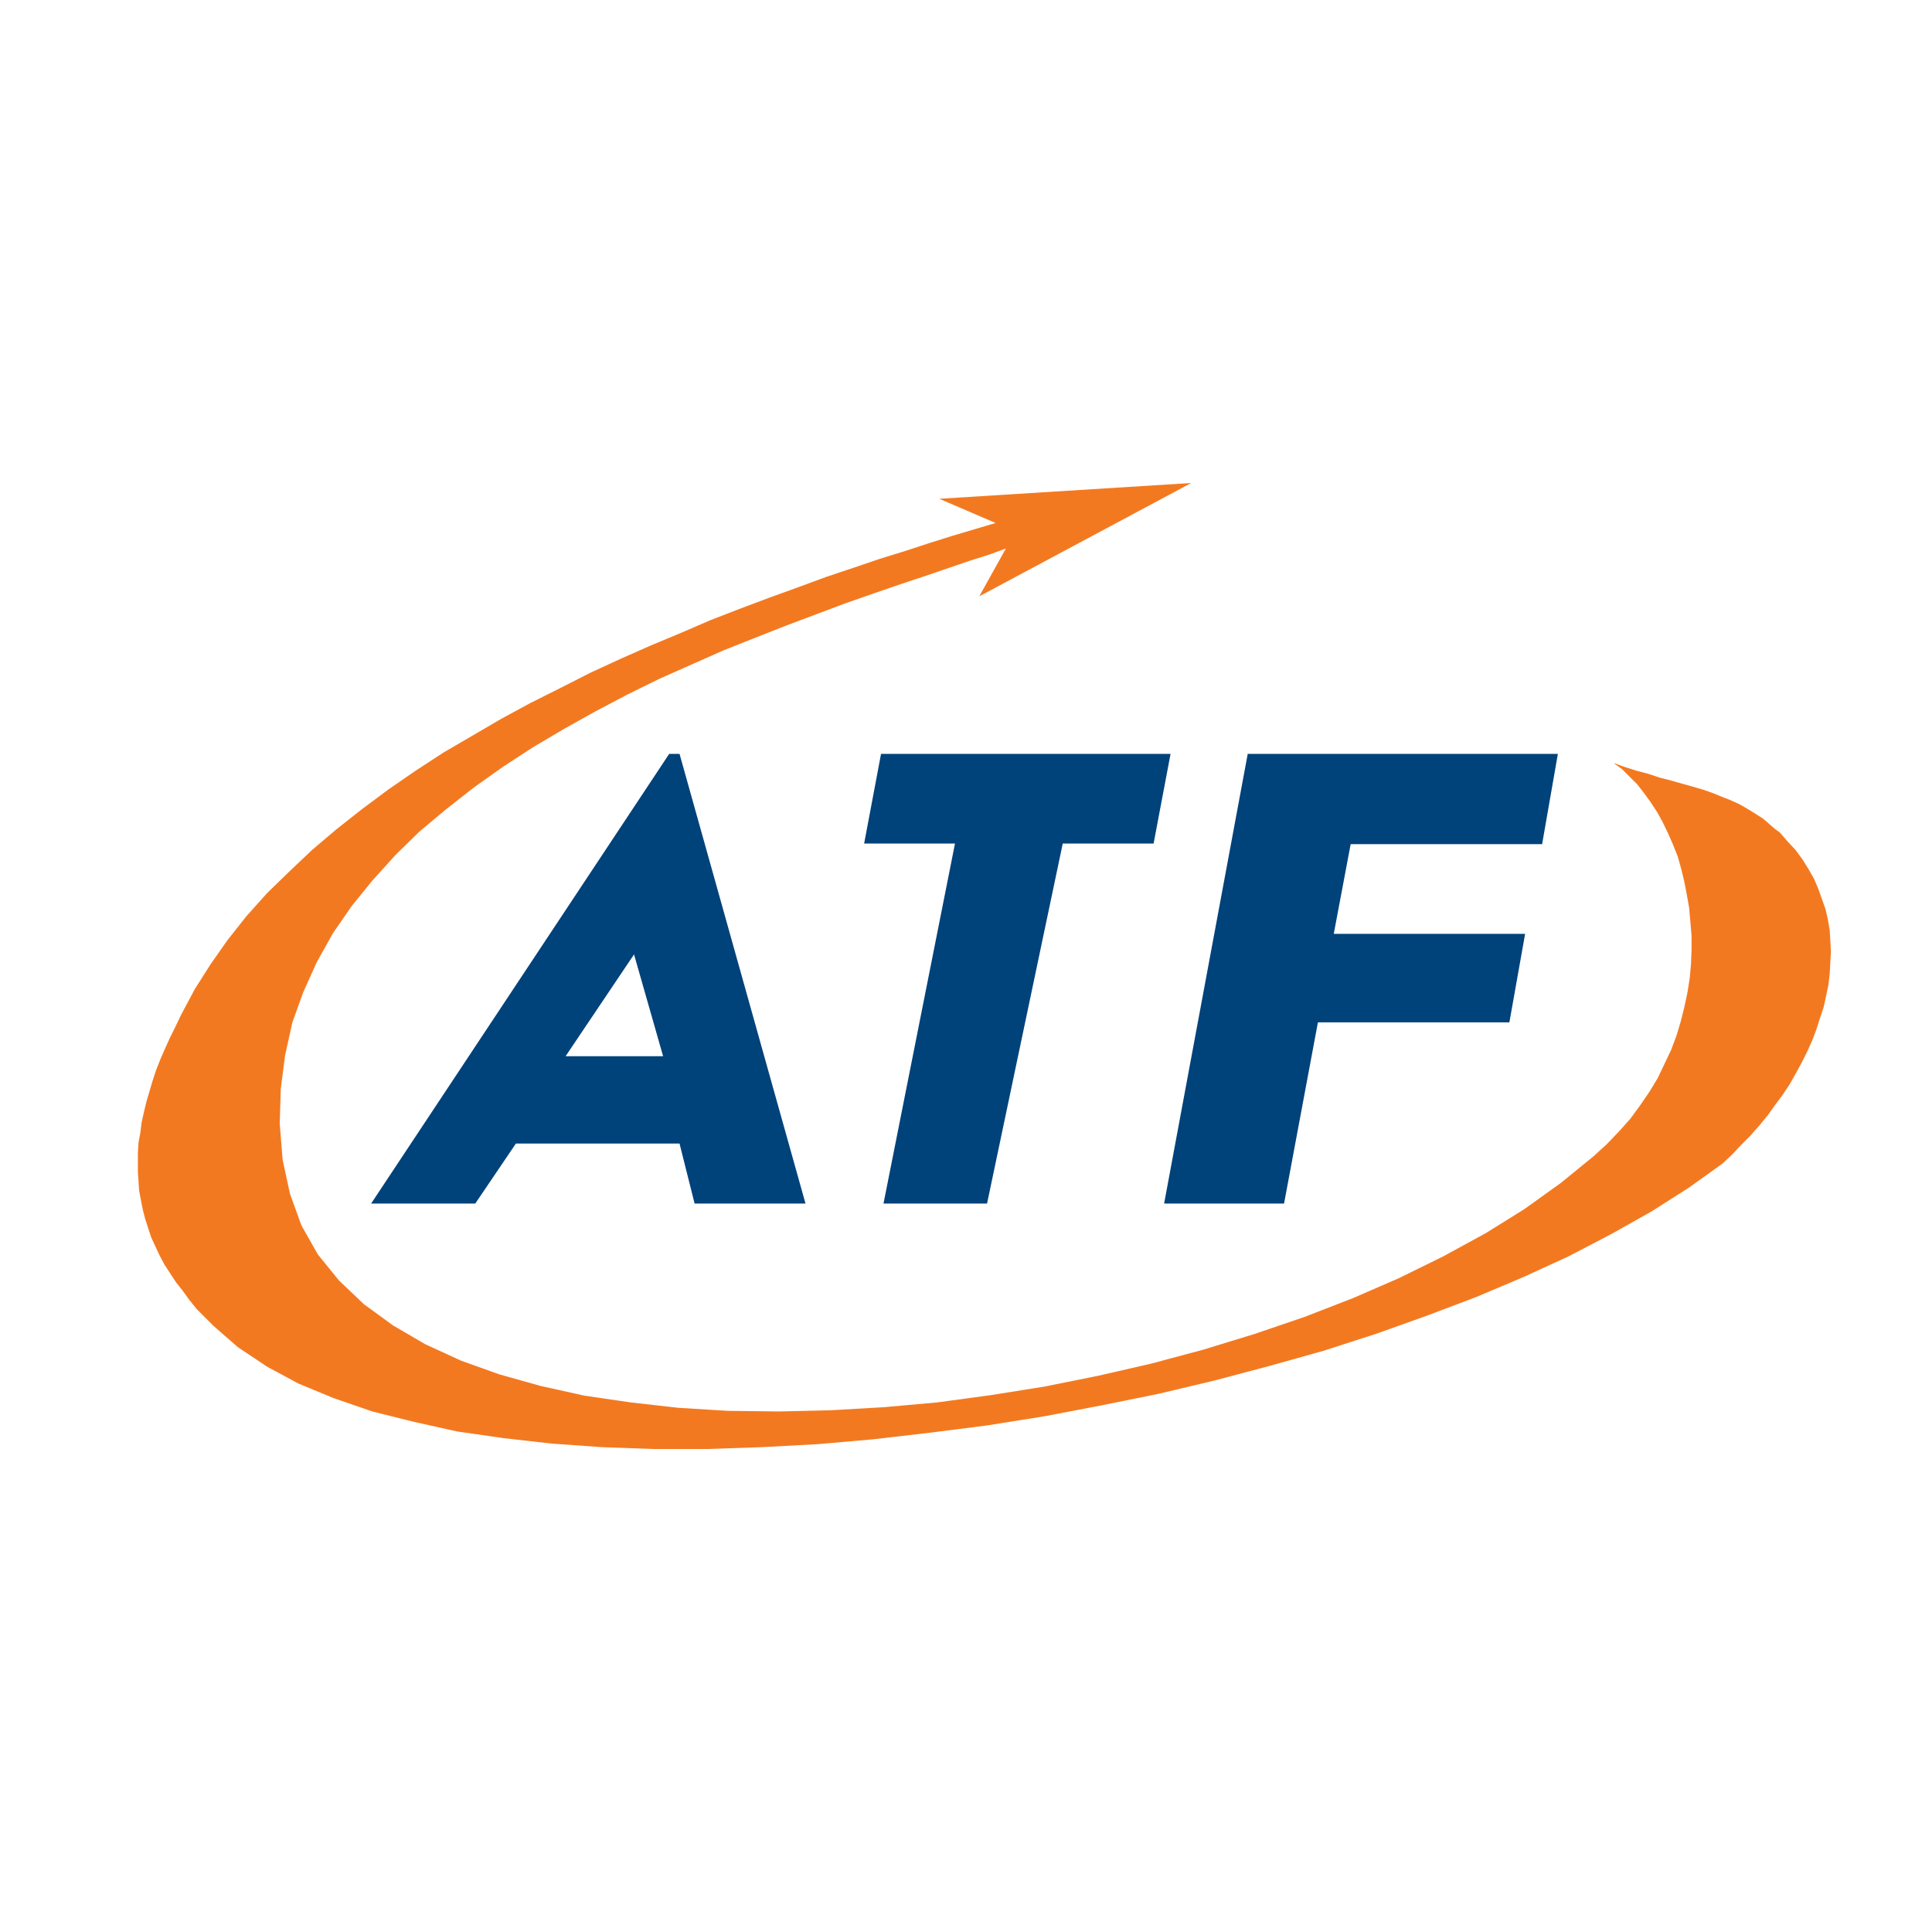 <svg width="40" height="40" viewBox="0 0 40 40" fill="none" xmlns="http://www.w3.org/2000/svg">
<path fill-rule="evenodd" clip-rule="evenodd" d="M31.576 19.334L31.25 21.167H27.286L26.585 24.918H24.102L25.833 15.608H32.254L31.928 17.477H27.964L27.614 19.334H31.576Z" fill="#00427A"/>
<path fill-rule="evenodd" clip-rule="evenodd" d="M11.71 21.868H13.729L13.127 19.76L11.71 21.868ZM10.681 23.676L9.84 24.918H7.684L13.855 15.608H14.069L16.677 24.918H14.381L14.069 23.676H10.681Z" fill="#00427A"/>
<path fill-rule="evenodd" clip-rule="evenodd" d="M24.235 15.608H18.241L17.891 17.465H19.772L18.292 24.918H20.436L22.003 17.465C22.617 17.465 23.27 17.465 23.884 17.465L24.235 15.608Z" fill="#00427A"/>
<path fill-rule="evenodd" clip-rule="evenodd" d="M33.405 15.797L33.58 15.922L33.732 16.074L33.895 16.236L34.032 16.412L34.169 16.6L34.309 16.813L34.42 17.014L34.535 17.252L34.634 17.478L34.735 17.73L34.809 17.994L34.872 18.256L34.923 18.52L34.972 18.796L34.997 19.085L35.022 19.373V19.662L35.01 19.962L34.984 20.251L34.936 20.553L34.872 20.853L34.796 21.155L34.71 21.442L34.596 21.744L34.458 22.034L34.321 22.321L34.146 22.61L33.956 22.887L33.755 23.162L33.519 23.426L33.267 23.689L32.991 23.941L32.315 24.492L31.561 25.033L30.758 25.533L29.882 26.011L28.965 26.462L28.013 26.876L27.01 27.265L25.981 27.616L24.915 27.943L23.835 28.232L22.746 28.482L21.628 28.707L20.526 28.883L19.409 29.035L18.306 29.134L17.202 29.198L16.125 29.223L15.071 29.21L14.042 29.147L13.052 29.035L12.097 28.895L11.195 28.695L10.342 28.456L9.54 28.169L8.801 27.829L8.135 27.44L7.533 27.001L7.02 26.513L6.581 25.973L6.241 25.371L6.004 24.718L5.852 24.015L5.791 23.263L5.814 22.534L5.903 21.846L6.053 21.168L6.279 20.541L6.556 19.926L6.893 19.322L7.282 18.758L7.709 18.232L8.186 17.704L8.687 17.214L9.24 16.752L9.816 16.3L10.418 15.873L11.033 15.472L11.673 15.094L12.323 14.731L12.989 14.38L13.654 14.053L14.33 13.753L14.982 13.464L15.647 13.2L16.287 12.948L16.915 12.712L17.517 12.486L18.093 12.285L18.644 12.095L19.172 11.92L19.647 11.757L20.087 11.607L20.488 11.48L20.826 11.356L20.275 12.346L24.663 10L19.447 10.327L20.613 10.828L20.186 10.955L19.724 11.092L19.246 11.242L18.746 11.406L18.218 11.569L17.666 11.757L17.103 11.945L16.526 12.158L15.935 12.372L15.333 12.598L14.718 12.836L14.106 13.1L13.479 13.362L12.851 13.639L12.224 13.928L11.609 14.241L10.982 14.555L10.38 14.881L9.778 15.233L9.176 15.584L8.6 15.96L8.036 16.349L7.495 16.752L6.97 17.166L6.467 17.592L5.992 18.042L5.527 18.494L5.1 18.971L4.712 19.462L4.361 19.962L4.034 20.477L3.747 21.016L3.633 21.255L3.521 21.48L3.419 21.706L3.32 21.932L3.231 22.158L3.157 22.384L3.094 22.598L3.031 22.811L2.98 23.024L2.932 23.238L2.906 23.451L2.868 23.651L2.855 23.865V24.066V24.266L2.868 24.467L2.881 24.655L2.919 24.855L2.957 25.045L3.005 25.233L3.069 25.434L3.132 25.622L3.219 25.81L3.307 25.998L3.407 26.186L3.521 26.361L3.645 26.549L3.785 26.727L3.922 26.915L4.072 27.102L4.247 27.278L4.423 27.453L4.925 27.892L5.527 28.294L6.18 28.646L6.906 28.946L7.709 29.223L8.562 29.436L9.464 29.637L10.418 29.774L11.421 29.888L12.463 29.962L13.527 30H14.644L15.772 29.962L16.915 29.901L18.08 29.799L19.259 29.662L20.437 29.512L21.628 29.322L22.809 29.096L23.975 28.86L25.141 28.583L26.281 28.281L27.398 27.968L28.488 27.616L29.542 27.24L30.57 26.851L31.548 26.437L32.477 26.011L33.367 25.546L34.194 25.081L34.961 24.593L35.662 24.091L35.863 23.903L36.051 23.702L36.239 23.514L36.427 23.301L36.602 23.088L36.754 22.874L36.904 22.674L37.054 22.448L37.181 22.222L37.305 21.996L37.417 21.77L37.519 21.544L37.605 21.318L37.681 21.079L37.757 20.853L37.806 20.627L37.856 20.389L37.882 20.163L37.895 19.926L37.907 19.7L37.895 19.474L37.882 19.261L37.844 19.035L37.795 18.822L37.719 18.608L37.643 18.395L37.557 18.194L37.443 17.994L37.318 17.793L37.181 17.605L37.016 17.428L36.853 17.24L36.754 17.166L36.665 17.09L36.579 17.014L36.49 16.94L36.389 16.877L36.289 16.813L36.188 16.752L36.102 16.701L35.987 16.638L35.901 16.6L35.787 16.549L35.688 16.513L35.474 16.424L35.261 16.349L35.048 16.287L34.822 16.224L34.596 16.16L34.359 16.099L34.133 16.023L33.895 15.96L33.656 15.886L33.405 15.797Z" fill="#F37920"/>
</svg>

